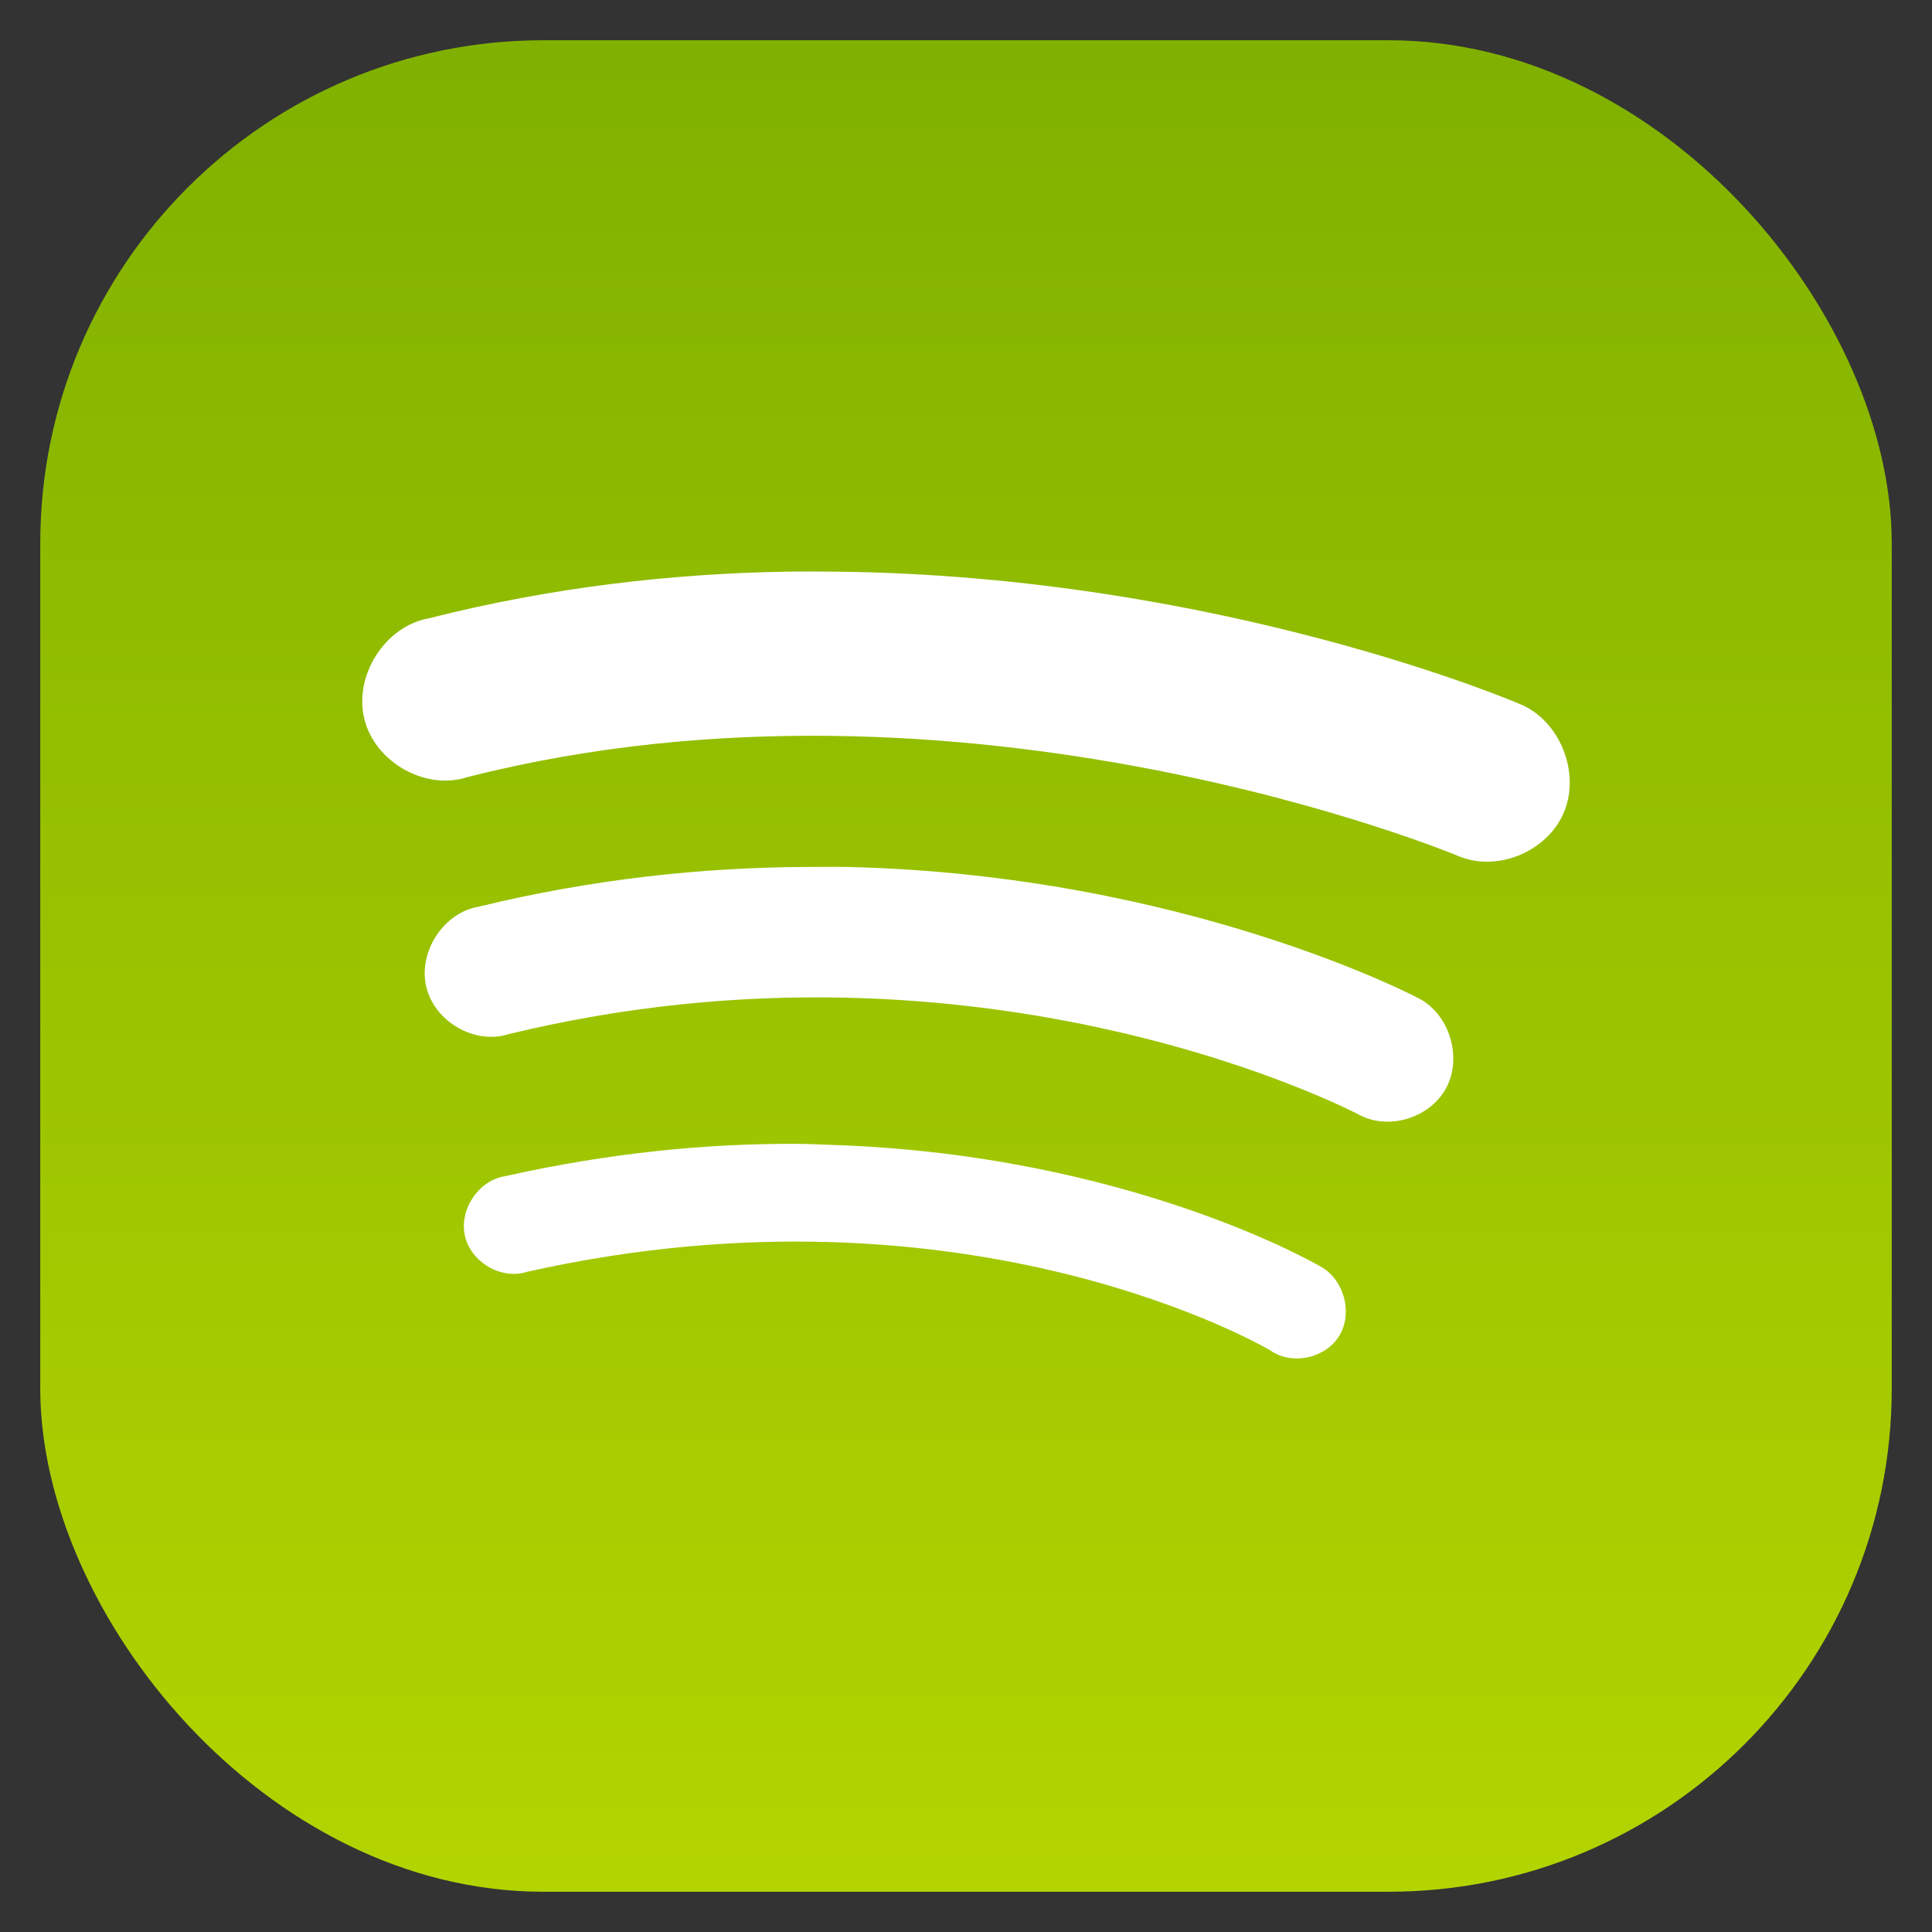 <?xml version="1.0" encoding="UTF-8" standalone="no"?>
<!-- Created with Inkscape (http://www.inkscape.org/) -->

<svg
   xmlns:dc="http://purl.org/dc/elements/1.1/"
   xmlns:cc="http://creativecommons.org/ns#"
   xmlns:rdf="http://www.w3.org/1999/02/22-rdf-syntax-ns#"
   xmlns:svg="http://www.w3.org/2000/svg"
   xmlns="http://www.w3.org/2000/svg"
   xmlns:xlink="http://www.w3.org/1999/xlink"
   xmlns:sodipodi="http://sodipodi.sourceforge.net/DTD/sodipodi-0.dtd"
   xmlns:inkscape="http://www.inkscape.org/namespaces/inkscape"
   id="svg11037"
   height="96"
   width="96"
   version="1.1"
   inkscape:version="0.48.5 r10040"
   sodipodi:docname="spotify.svg">
  <rect width="100%" height="100%" fill="#333333" stroke="none"/>
  <sodipodi:namedview
     pagecolor="#ffffff"
     bordercolor="#666666"
     borderopacity="1"
     objecttolerance="10"
     gridtolerance="10"
     guidetolerance="10"
     inkscape:pageopacity="0"
     inkscape:pageshadow="2"
     inkscape:window-width="1366"
     inkscape:window-height="713"
     id="namedview15"
     showgrid="false"
     inkscape:zoom="3.4766083"
     inkscape:cx="56.801256"
     inkscape:cy="48.274491"
     inkscape:window-x="0"
     inkscape:window-y="24"
     inkscape:window-maximized="1"
     inkscape:current-layer="layer1"
     showguides="true"
     inkscape:guide-bbox="true" />
  <defs
     id="defs11039">
    <linearGradient
       id="linearGradient11642"
       y2="1046.1"
       gradientUnits="userSpaceOnUse"
       y1="962.62"
       gradientTransform="matrix(1.15 0 0 1.15 -7.2 -150.65)"
       x2="48"
       x1="48">
      <stop
         id="stop3624"
         style="stop-color:#d6d6d6"
         offset="0" />
      <stop
         id="stop3626"
         style="stop-color:#eaeaea"
         offset="1" />
    </linearGradient>
    <clipPath
       id="clipPath3009"
       clipPathUnits="userSpaceOnUse">
      <path
         id="path3011"
         style="opacity:.15;fill:#fff"
         d="m-2 956.36h-96v33.562l96 25.687v-59.25z" />
    </clipPath>
    <linearGradient
       inkscape:collect="always"
       xlink:href="#outerBackgroundGradient-4"
       id="linearGradient4264"
       x1="293"
       y1="76"
       x2="379"
       y2="76"
       gradientUnits="userSpaceOnUse"
       gradientTransform="matrix(0,-1,1,0,259.5,412)" />
    <linearGradient
       id="outerBackgroundGradient-4">
      <stop
         style="stop-color:#7fb000;stop-opacity:1;"
         offset="0"
         id="stop3864-8-6-6" />
      <stop
         style="stop-color:#b4d500;stop-opacity:1;"
         offset="1"
         id="stop3866-9-1-9" />
    </linearGradient>
    <linearGradient
       y2="76"
       x2="379"
       y1="76"
       x1="293"
       gradientTransform="matrix(0,-1,1,0,66.169,1325.513)"
       gradientUnits="userSpaceOnUse"
       id="linearGradient3097"
       xlink:href="#outerBackgroundGradient-4"
       inkscape:collect="always" />
    <linearGradient
       id="linearGradient11642-0"
       y2="1046.1"
       gradientUnits="userSpaceOnUse"
       y1="962.62"
       gradientTransform="matrix(1.15,0,0,1.15,-7.2,-150.65)"
       x2="48"
       x1="48">
      <stop
         id="stop3624-2"
         style="stop-color:#d6d6d6"
         offset="0" />
      <stop
         id="stop3626-6"
         style="stop-color:#eaeaea"
         offset="1" />
    </linearGradient>
    <linearGradient
       y2="1046.1"
       x2="48"
       y1="962.62"
       x1="48"
       gradientTransform="matrix(1.15,0,0,1.15,-9.2,-1109.01)"
       gradientUnits="userSpaceOnUse"
       id="linearGradient3002"
       xlink:href="#linearGradient11642-0"
       inkscape:collect="always" />
    <linearGradient
       inkscape:collect="always"
       xlink:href="#outerBackgroundGradient-4"
       id="linearGradient3074"
       gradientUnits="userSpaceOnUse"
       gradientTransform="matrix(1.15,0,0,1.15,-7.2,-150.65)"
       x1="48"
       y1="962.62"
       x2="48"
       y2="1046.1" />
  </defs>
  <g
     id="layer1"
     transform="translate(0 -956.36)">
    <rect
       id="rect3867"
       style="fill:url(#linearGradient3074);fill-opacity:1.0"
       rx="25"
       ry="25"
       height="92"
       width="92"
       y="958.36"
       x="2" />
    <path
       sodipodi:nodetypes="scsccscssscsccscssscsccscss"
       inkscape:connector-curvature="0"
       id="path3072"
       d="m 39.127,984.764 c -5.696,0.095 -11.718,0.77 -17.828,2.322 -2.163,0.388 -3.729,2.841 -3.194,5.003 0.535,2.162 3.056,3.574 5.143,2.879 24.781,-6.295 49.213,3.927 49.213,3.927 1.944,0.823 4.45,-0.224 5.261,-2.198 0.81,-1.974 -0.221,-4.518 -2.165,-5.34 0,0 -14.804,-6.383 -33.993,-6.592 -0.8,-0.008 -1.623,-0.014 -2.436,0 z m 0.831,14.675 c -5.034,0.03 -10.469,0.585 -16.194,1.978 -1.728,0.3 -2.992,2.244 -2.584,3.974 0.407,1.731 2.4,2.885 4.075,2.36 23.827,-5.797 42.305,4.013 42.305,4.013 1.493,0.785 3.555,0.119 4.328,-1.396 0.773,-1.516 0.118,-3.609 -1.376,-4.393 0,0 -11.57,-6.146 -28.404,-6.535 -0.701,-0.016 -1.43,0 -2.15,0 z m -0.373,13.758 c -4.419,-0.021 -9.286,0.44 -14.474,1.605 -1.314,0.19 -2.303,1.649 -2.01,2.963 0.293,1.314 1.804,2.198 3.071,1.795 22.065,-4.955 36.945,3.898 36.945,3.898 1.089,0.773 2.796,0.39 3.462,-0.777 0.667,-1.167 0.147,-2.861 -1.054,-3.437 0,0 -9.373,-5.49 -24.076,-5.99 -0.613,-0.021 -1.232,-0.054 -1.863,-0.057 z"
       style="font-size:medium;font-style:normal;font-variant:normal;font-weight:normal;font-stretch:normal;text-indent:0;text-align:start;text-decoration:none;line-height:normal;letter-spacing:normal;word-spacing:normal;text-transform:none;direction:ltr;block-progression:tb;writing-mode:lr-tb;text-anchor:start;baseline-shift:baseline;color:#000000;fill:#ffffff;fill-opacity:1;stroke:none;stroke-width:5.535;marker:none;visibility:visible;display:inline;overflow:visible;enable-background:accumulate;font-family:Sans;-inkscape-font-specification:Sans" />
  </g>
</svg>
